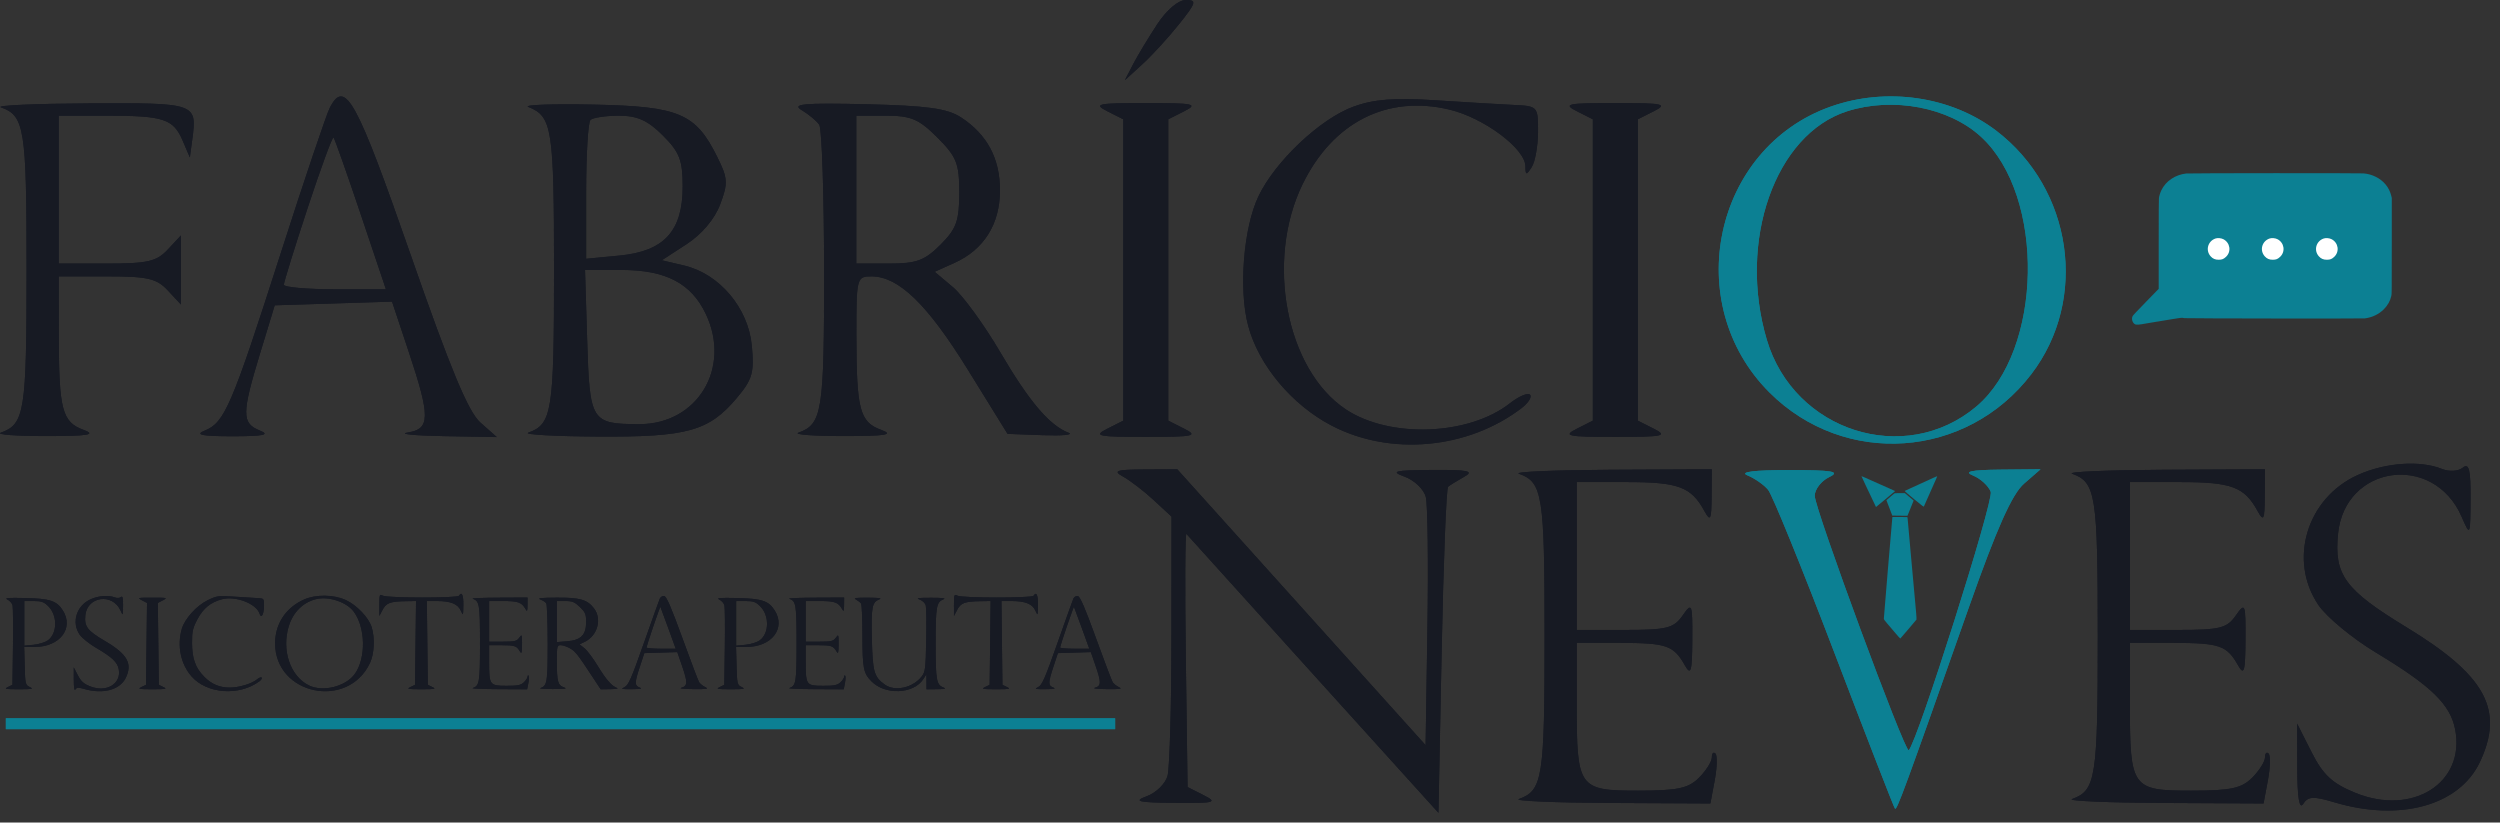 <svg width="231" height="76" viewBox="0 0 231 76" fill="none" xmlns="http://www.w3.org/2000/svg">
<rect x="0" y="0" width="231" height="76" fill="#333333" stroke="none"/>
<path fill-rule="evenodd" clip-rule="evenodd" d="M179 44.009C179 44.021 178.942 44.159 178.871 44.316C178.675 44.749 177.801 46.715 177.772 46.788C177.748 46.848 177.686 46.802 176.854 46.116C176.254 45.621 175.974 45.373 175.999 45.359C176.021 45.347 176.563 45.099 177.205 44.807C177.847 44.515 178.514 44.211 178.686 44.131C178.859 44.051 179 43.996 179 44.009ZM172.157 44.057C172.313 44.127 173.523 44.666 174.506 45.102C174.835 45.248 175.107 45.37 175.111 45.373C175.115 45.377 174.719 45.71 174.23 46.114L173.342 46.849L173.251 46.657C172.515 45.119 171.992 44.008 172 44.001C172.006 43.996 172.076 44.021 172.157 44.057ZM176.287 45.799C176.44 45.929 176.623 46.083 176.693 46.142L176.82 46.249L176.536 46.953L176.251 47.657L175.549 47.649L174.847 47.641L174.576 46.931L174.304 46.22L174.427 46.11C174.494 46.049 174.634 45.93 174.737 45.845C174.839 45.76 174.958 45.662 174.999 45.627C175.07 45.567 175.102 45.563 175.542 45.563L176.009 45.563L176.287 45.799ZM176.257 47.83C176.257 47.862 176.388 49.331 176.549 51.093C176.861 54.513 176.952 55.519 177.046 56.557C177.078 56.917 177.094 57.228 177.082 57.248C177.049 57.301 175.614 58.985 175.589 59C175.578 59.007 175.369 58.778 175.127 58.491C174.884 58.204 174.547 57.808 174.377 57.611C174.103 57.291 174.069 57.24 174.069 57.141C174.068 57.032 174.808 48.216 174.843 47.921L174.86 47.77H175.559C176.245 47.77 176.257 47.771 176.257 47.83Z" fill="#0C8093"/>
<path fill-rule="evenodd" clip-rule="evenodd" d="M202.009 16.03C200.986 16.148 200.122 16.73 199.712 17.577C199.606 17.798 199.514 18.09 199.486 18.3C199.471 18.41 199.464 19.724 199.464 22.573V26.687L198.279 27.904C197.339 28.87 197.084 29.143 197.047 29.224C196.936 29.463 197.031 29.808 197.246 29.945C197.385 30.033 197.59 30.02 198.399 29.872C198.427 29.867 198.538 29.849 198.646 29.832C198.754 29.816 198.888 29.793 198.942 29.782C198.996 29.771 199.076 29.757 199.119 29.751C199.163 29.744 199.282 29.726 199.386 29.709C199.489 29.692 199.595 29.674 199.622 29.67C199.684 29.661 199.944 29.618 200.411 29.54C200.612 29.506 200.807 29.474 200.845 29.468C200.883 29.463 201.068 29.434 201.257 29.405C201.453 29.374 201.625 29.357 201.661 29.365C201.695 29.372 201.771 29.387 201.831 29.397C202.004 29.428 218.305 29.448 218.526 29.418C219.205 29.326 219.806 29.036 220.266 28.577C220.628 28.215 220.861 27.797 220.962 27.326C220.998 27.16 221 26.989 221 22.718L221 18.283L220.95 18.083C220.758 17.307 220.25 16.692 219.5 16.327C219.143 16.153 218.807 16.061 218.387 16.021C218.04 15.988 202.302 15.997 202.009 16.03Z" fill="#0C8093"/>
<path fill-rule="evenodd" clip-rule="evenodd" d="M169.145 9.854C158.336 13.69 155.265 28.036 163.493 36.259C170.435 43.196 181.716 42.404 187.704 34.559C192.985 27.64 191.509 17.456 184.444 12.072C180.27 8.89 174.301 8.025 169.145 9.854ZM170.681 10.278C164.019 12.4 160.546 22.282 163.257 31.404C165.771 39.863 176.002 43.122 182.607 37.568C188.76 32.394 189.012 18.12 183.048 12.641C180.075 9.91 174.925 8.926 170.681 10.278ZM161.462 43.923C162.127 44.192 162.987 44.794 163.374 45.259C163.761 45.724 166.518 52.503 169.501 60.322C172.483 68.142 175.001 74.619 175.095 74.716C175.272 74.899 175.901 73.186 181.92 56.127C184.495 48.828 185.907 45.66 187.016 44.694L188.55 43.358L184.802 43.395C182.122 43.422 181.411 43.577 182.309 43.94C182.999 44.218 183.735 44.893 183.944 45.439C184.248 46.23 177.181 68.51 176.369 69.322C176.042 69.649 167.682 47.022 167.682 45.812C167.682 45.215 168.284 44.437 169.019 44.082C170.093 43.565 169.363 43.438 165.304 43.435C162.073 43.434 160.688 43.609 161.462 43.923Z" fill="#0C8093"/>
<path fill-rule="evenodd" clip-rule="evenodd" d="M106.936 2.227C106.128 3.453 105.12 5.123 104.696 5.939L103.926 7.424L105.552 5.939C106.446 5.123 107.975 3.453 108.951 2.227C110.543 0.228 110.606 0 109.565 0C108.882 0 107.801 0.916 106.936 2.227ZM30.492 9.913C30.178 10.504 28.12 16.601 25.919 23.461C21.405 37.531 20.755 39.047 18.917 39.787C17.961 40.172 18.646 40.312 21.474 40.312C24.367 40.312 25.002 40.178 24 39.776C22.33 39.104 22.334 38.224 24.028 32.667L25.385 28.212L30.803 28.042L36.221 27.872L37.763 32.499C39.776 38.541 39.763 39.645 37.67 39.963C36.771 40.099 38.257 40.25 40.972 40.299L45.909 40.388L44.396 39.051C43.265 38.053 41.63 34.119 37.917 23.461C32.946 9.195 31.895 7.276 30.492 9.913ZM125.043 9.859C121.981 10.986 117.841 14.89 116.291 18.115C114.891 21.027 114.433 26.778 115.336 30.127C116.313 33.757 119.373 37.411 123.036 39.323C128.474 42.162 135.622 41.505 140.596 37.71C141.226 37.23 141.574 36.67 141.37 36.465C141.166 36.262 140.329 36.622 139.51 37.266C135.716 40.248 128.431 40.521 124.368 37.834C118.839 34.178 116.901 24.085 120.368 17.003C123.167 11.286 128.178 8.748 133.94 10.13C137.113 10.89 140.93 13.738 140.945 15.356C140.953 16.204 141.031 16.215 141.531 15.442C141.847 14.952 142.111 13.482 142.116 12.176C142.125 9.843 142.085 9.798 139.896 9.697C138.671 9.64 135.394 9.445 132.615 9.263C128.843 9.017 126.925 9.167 125.043 9.859ZM0.078 9.915C2.276 10.7 2.455 11.835 2.455 24.945C2.455 38.056 2.276 39.191 0.078 39.976C-0.412 40.151 1.46 40.294 4.238 40.294C8.186 40.294 8.947 40.168 7.718 39.718C5.743 38.995 5.445 37.861 5.435 31.033L5.427 25.539H9.861C13.658 25.539 14.47 25.727 15.508 26.84L16.72 28.139V24.945V21.752L15.508 23.051C14.47 24.164 13.658 24.352 9.861 24.352H5.427V17.521V10.691H9.836C15.134 10.691 16.017 10.98 16.88 12.999L17.543 14.552L17.77 12.868C18.22 9.529 18.135 9.499 8.269 9.55C3.274 9.575 -0.412 9.74 0.078 9.915ZM48.814 9.879C51.021 10.757 51.191 11.839 51.191 24.945C51.191 38.056 51.012 39.191 48.814 39.976C48.324 40.151 51.207 40.315 55.222 40.341C63.498 40.394 65.499 39.84 68.073 36.783C69.528 35.056 69.708 34.428 69.467 31.918C69.133 28.451 66.473 25.304 63.228 24.537L61.155 24.047L63.434 22.566C64.844 21.649 66.028 20.251 66.541 18.894C67.287 16.927 67.259 16.477 66.265 14.479C64.272 10.469 62.745 9.825 54.866 9.665C51.047 9.588 48.324 9.684 48.814 9.879ZM74.073 10.175C74.727 10.566 75.459 11.177 75.699 11.531C75.939 11.886 76.139 17.938 76.145 24.98C76.153 38.058 75.975 39.191 73.776 39.976C73.286 40.151 75.158 40.294 77.936 40.294C81.884 40.294 82.645 40.168 81.416 39.718C79.441 38.995 79.144 37.861 79.133 31.033C79.125 25.659 79.156 25.539 80.523 25.539C83.03 25.539 85.681 28.105 89.422 34.151L93.097 40.091L96.363 40.212C98.16 40.278 99.228 40.177 98.738 39.988C96.966 39.302 95.103 37.107 92.438 32.565C90.945 30.019 88.968 27.301 88.044 26.525L86.365 25.114L88.201 24.287C90.916 23.064 92.399 20.699 92.399 17.591C92.399 14.642 91.219 12.431 88.802 10.848C87.542 10.023 85.678 9.764 80.043 9.631C74.271 9.496 73.115 9.601 74.073 10.175ZM102.304 10.272L103.79 11.023V24.945V38.868L102.304 39.619C100.992 40.282 101.41 40.371 105.87 40.371C110.33 40.371 110.748 40.282 109.436 39.619L107.95 38.868V24.945V11.023L109.436 10.272C110.748 9.609 110.33 9.52 105.87 9.52C101.41 9.52 100.992 9.609 102.304 10.272ZM145.691 10.272L147.177 11.023V24.945V38.868L145.691 39.619C144.379 40.282 144.797 40.371 149.257 40.371C153.717 40.371 154.135 40.282 152.823 39.619L151.337 38.868V24.945V11.023L152.823 10.272C154.135 9.609 153.717 9.52 149.257 9.52C144.797 9.52 144.379 9.609 145.691 10.272ZM54.559 11.087C54.341 11.305 54.163 14.279 54.163 17.696V23.909L57.248 23.613C61.37 23.216 63.078 21.349 63.078 17.237C63.078 14.8 62.79 14.059 61.249 12.518C59.856 11.126 58.889 10.691 57.188 10.691C55.96 10.691 54.777 10.869 54.559 11.087ZM79.125 17.521V24.352H82.143C84.685 24.352 85.433 24.078 86.897 22.615C88.37 21.144 88.635 20.411 88.635 17.805C88.635 15.1 88.392 14.487 86.614 12.71C84.902 10.999 84.176 10.691 81.859 10.691H79.125V17.521ZM28.431 19.204C27.22 22.881 26.229 26.078 26.229 26.309C26.229 26.539 28.35 26.727 30.943 26.727H35.657L33.331 19.809C32.052 16.004 30.922 12.806 30.819 12.704C30.717 12.602 29.642 15.527 28.431 19.204ZM54.259 31.501C54.487 38.958 54.624 39.177 59.057 39.191C64.438 39.208 67.587 34.004 65.216 29.011C63.869 26.175 61.517 24.945 57.436 24.945H54.058L54.259 31.501ZM217.847 43.895C213.15 46.026 211.417 51.743 214.211 55.891C214.958 57.001 217.345 58.978 219.514 60.285C224.663 63.386 226.423 65.099 226.862 67.435C227.785 72.352 222.921 75.418 217.627 73.255C215.501 72.387 214.649 71.595 213.594 69.509L212.257 66.863L212.266 70.998C212.272 73.702 212.461 74.839 212.814 74.283C213.259 73.58 213.757 73.554 215.696 74.134C221.752 75.948 227.23 74.438 229.133 70.431C231.423 65.607 229.694 62.421 222.367 57.963C216.659 54.49 215.659 53.126 216.037 49.317C216.669 42.945 224.868 41.812 227.45 47.74C228.251 49.579 228.258 49.566 228.281 46.106C228.299 43.393 228.139 42.75 227.561 43.212C227.138 43.549 226.307 43.599 225.63 43.326C223.598 42.508 220.385 42.742 217.847 43.895ZM103.79 44.049C104.444 44.41 105.714 45.387 106.613 46.221L108.248 47.737L108.239 59.06C108.235 65.287 108.073 70.97 107.88 71.689C107.688 72.408 106.822 73.256 105.957 73.573C104.672 74.043 105.145 74.156 108.545 74.187C112.272 74.221 112.551 74.147 111.219 73.475L109.733 72.724L109.572 60.898C109.483 54.395 109.508 49.19 109.626 49.334C109.745 49.477 115.033 55.334 121.378 62.349L132.913 75.105L133.21 60.17C133.373 51.957 133.641 45.12 133.804 44.978C133.968 44.837 134.636 44.422 135.29 44.057C136.252 43.52 135.686 43.399 132.318 43.422C128.822 43.447 128.419 43.547 129.794 44.048C130.693 44.377 131.572 45.224 131.745 45.932C131.92 46.639 131.986 52.086 131.893 58.036L131.724 68.853L120.251 56.105L108.778 43.358L105.69 43.375C103.111 43.391 102.797 43.502 103.79 44.049ZM140.342 43.77C142.54 44.555 142.719 45.69 142.719 58.8C142.719 71.91 142.54 73.045 140.342 73.83C139.852 74.005 143.633 74.17 148.745 74.195L158.04 74.242L158.441 72.103C158.662 70.927 158.692 69.813 158.507 69.628C158.323 69.444 158.172 69.605 158.172 69.986C158.172 70.367 157.637 71.213 156.983 71.867C156.007 72.843 155.002 73.055 151.358 73.055C145.857 73.055 145.691 72.821 145.691 65.076V59.394L149.703 59.403C154.003 59.413 154.634 59.631 155.679 61.473C156.24 62.461 156.356 62.066 156.371 59.113C156.388 55.735 156.345 55.629 155.464 56.886C154.649 58.049 154.012 58.206 150.115 58.206H145.691V51.376V44.545H150.332C155.089 44.545 156.263 44.984 157.486 47.218C158.042 48.234 158.139 48.042 158.154 45.882L158.172 43.358L148.811 43.404C143.663 43.43 139.852 43.595 140.342 43.77ZM191.455 43.77C193.653 44.555 193.832 45.69 193.832 58.8C193.832 71.91 193.653 73.045 191.455 73.83C190.965 74.005 194.746 74.17 199.858 74.195L209.153 74.242L209.555 72.103C209.776 70.927 209.805 69.813 209.62 69.628C209.436 69.444 209.285 69.605 209.285 69.986C209.285 70.367 208.75 71.213 208.097 71.867C207.12 72.843 206.116 73.055 202.471 73.055C196.971 73.055 196.804 72.821 196.804 65.076V59.394L200.816 59.403C205.117 59.413 205.747 59.631 206.792 61.473C207.353 62.461 207.469 62.066 207.484 59.113C207.502 55.735 207.458 55.629 206.577 56.886C205.762 58.049 205.126 58.206 201.228 58.206H196.804V51.376V44.545H201.445C206.202 44.545 207.376 44.984 208.599 47.218C209.155 48.234 209.252 48.042 209.267 45.882L209.285 43.358L199.924 43.404C194.776 43.43 190.965 43.595 191.455 43.77Z" fill="#171A23"/>
<path fill-rule="evenodd" clip-rule="evenodd" d="M35.051 55.897L35.051 56.922L35.347 56.356C35.683 55.714 36.046 55.575 37.464 55.552L38.439 55.536L38.394 59.406L38.348 63.276L37.925 63.483C37.552 63.665 37.671 63.689 38.94 63.689C40.209 63.689 40.328 63.665 39.955 63.483L39.532 63.276L39.487 59.406L39.441 55.536H40.349C41.63 55.536 42.29 55.796 42.569 56.411C42.799 56.917 42.802 56.911 42.815 55.903C42.828 54.967 42.669 54.635 42.406 55.046C42.264 55.268 35.809 55.263 35.378 55.04C35.071 54.882 35.051 54.934 35.051 55.897ZM88.145 55.897L88.146 56.922L88.441 56.356C88.777 55.714 89.14 55.575 90.558 55.552L91.533 55.536L91.488 59.406L91.442 63.276L91.02 63.483C90.646 63.665 90.766 63.689 92.034 63.689C93.303 63.689 93.422 63.665 93.049 63.483L92.626 63.276L92.581 59.406L92.535 55.536H93.443C94.724 55.536 95.383 55.796 95.663 56.411C95.893 56.917 95.896 56.911 95.909 55.903C95.922 54.967 95.763 54.635 95.5 55.046C95.358 55.268 88.903 55.263 88.472 55.04C88.165 54.882 88.145 54.934 88.145 55.897ZM8.403 55.357C7.067 55.942 6.574 57.513 7.369 58.652C7.582 58.957 8.26 59.5 8.878 59.859C10.342 60.711 10.843 61.182 10.968 61.824C11.231 63.174 9.847 64.017 8.341 63.422C7.736 63.184 7.494 62.967 7.193 62.393L6.813 61.666L6.816 62.803C6.817 63.545 6.871 63.858 6.971 63.705C7.098 63.512 7.24 63.505 7.792 63.664C9.514 64.162 11.073 63.747 11.614 62.647C12.266 61.322 11.774 60.446 9.689 59.222C8.065 58.268 7.781 57.893 7.888 56.846C8.068 55.096 10.401 54.785 11.136 56.413C11.363 56.918 11.365 56.915 11.372 55.964C11.377 55.219 11.332 55.042 11.167 55.169C11.047 55.262 10.81 55.276 10.618 55.201C10.04 54.976 9.125 55.04 8.403 55.357ZM19.186 55.463C18.159 55.965 17.065 57.178 16.796 58.113C16.348 59.669 16.694 61.352 17.697 62.498C19.113 64.116 22.095 64.335 23.963 62.958C24.142 62.826 24.238 62.669 24.176 62.609C24.113 62.548 23.925 62.619 23.757 62.766C23.304 63.161 22.09 63.531 21.244 63.531C20.287 63.531 19.547 63.219 18.869 62.53C18.055 61.703 17.753 60.865 17.747 59.419C17.742 58.343 17.813 58.027 18.241 57.221C18.777 56.209 19.476 55.641 20.518 55.37C21.78 55.042 23.678 55.774 23.985 56.706C24.15 57.209 24.393 56.759 24.396 55.944C24.398 55.303 24.387 55.29 23.764 55.261C23.416 55.245 22.445 55.185 21.608 55.127C20.179 55.029 20.032 55.049 19.186 55.463ZM28.118 55.385C26.417 56.127 25.415 57.637 25.418 59.452C25.428 64.221 32.154 65.597 34.192 61.246C34.586 60.406 34.654 58.946 34.345 57.952C34.068 57.061 32.944 55.888 31.929 55.432C30.815 54.931 29.204 54.911 28.118 55.385ZM60.964 55.315C60.894 55.477 60.228 57.336 59.484 59.446C58.332 62.717 58.069 63.313 57.709 63.486C57.329 63.668 57.398 63.688 58.385 63.681C59.214 63.675 59.391 63.637 59.104 63.526C58.627 63.34 58.63 63.093 59.132 61.573L59.536 60.349L61.059 60.302L62.581 60.255L63.032 61.564C63.551 63.066 63.537 63.39 62.95 63.548C62.705 63.614 63.165 63.667 64.05 63.675C65.359 63.687 65.515 63.661 65.165 63.487C64.942 63.377 64.689 63.176 64.602 63.041C64.516 62.906 63.82 61.071 63.056 58.963C62.04 56.158 61.589 55.115 61.378 55.076C61.22 55.046 61.033 55.154 60.964 55.315ZM99.177 55.315C99.108 55.477 98.442 57.336 97.698 59.446C96.545 62.717 96.283 63.313 95.923 63.486C95.543 63.668 95.612 63.688 96.599 63.681C97.428 63.675 97.605 63.637 97.318 63.526C96.841 63.34 96.844 63.093 97.346 61.573L97.75 60.349L99.272 60.302L100.795 60.255L101.246 61.564C101.765 63.066 101.751 63.39 101.164 63.548C100.918 63.614 101.379 63.667 102.264 63.675C103.573 63.687 103.729 63.661 103.379 63.487C103.156 63.377 102.903 63.176 102.816 63.041C102.73 62.906 102.034 61.071 101.27 58.963C100.254 56.158 99.803 55.115 99.592 55.076C99.434 55.046 99.247 55.154 99.177 55.315ZM0.687 55.4C0.898 55.504 1.11 55.742 1.158 55.929C1.205 56.117 1.223 57.846 1.196 59.773L1.149 63.276L0.726 63.483C0.353 63.665 0.472 63.689 1.74 63.689C3.008 63.689 3.128 63.665 2.755 63.483C2.349 63.285 2.33 63.209 2.284 61.527L2.236 59.778H3.203C5.528 59.778 6.853 58.058 5.805 56.4C5.246 55.515 4.619 55.309 2.332 55.257C0.71 55.221 0.38 55.249 0.687 55.4ZM13.115 55.467L13.583 55.712L13.537 59.494L13.492 63.276L13.069 63.483C12.696 63.665 12.815 63.689 14.084 63.689C15.352 63.689 15.472 63.665 15.098 63.483L14.676 63.276L14.63 59.494L14.585 55.712L15.053 55.467C15.5 55.233 15.457 55.222 14.084 55.222C12.711 55.222 12.668 55.233 13.115 55.467ZM29.217 55.357C28.014 55.646 27.084 56.561 26.688 57.847C26.006 60.064 26.81 62.462 28.524 63.321C29.83 63.975 31.97 63.436 32.802 62.245C33.827 60.777 33.772 57.989 32.69 56.523C32.032 55.631 30.383 55.078 29.217 55.357ZM43.675 55.322C44.3 55.538 44.351 55.85 44.351 59.452C44.351 63.053 44.3 63.365 43.675 63.58C43.535 63.629 44.611 63.674 46.065 63.681L48.709 63.694L48.824 63.106C48.887 62.783 48.895 62.477 48.843 62.426C48.79 62.376 48.747 62.42 48.747 62.524C48.747 62.629 48.595 62.861 48.409 63.041C48.131 63.309 47.846 63.367 46.809 63.367C45.244 63.367 45.196 63.303 45.196 61.175V59.615L46.338 59.617C47.561 59.62 47.741 59.68 48.038 60.186C48.197 60.457 48.23 60.349 48.235 59.537C48.24 58.609 48.227 58.58 47.977 58.926C47.745 59.245 47.564 59.288 46.455 59.288H45.196V57.412V55.536H46.517C47.87 55.536 48.204 55.656 48.552 56.27C48.71 56.549 48.738 56.496 48.742 55.903L48.747 55.209L46.084 55.222C44.619 55.229 43.535 55.274 43.675 55.322ZM49.926 55.391C50.156 55.479 50.402 55.64 50.473 55.748C50.544 55.855 50.603 57.526 50.605 59.461C50.607 63.054 50.556 63.365 49.931 63.58C49.791 63.629 50.324 63.668 51.114 63.668C52.238 63.668 52.454 63.633 52.104 63.51C51.543 63.311 51.458 62.999 51.455 61.124C51.453 59.7 51.473 59.615 51.807 59.615C52.002 59.615 52.384 59.742 52.656 59.897C53.161 60.184 53.356 60.431 54.725 62.511L55.504 63.694L56.395 63.681C56.885 63.674 57.172 63.628 57.033 63.578C56.535 63.403 56.001 62.797 55.238 61.541C54.812 60.84 54.259 60.102 54.009 59.902L53.554 59.539L54.056 59.291C55.218 58.717 55.632 57.196 54.891 56.22C54.271 55.404 53.6 55.209 51.453 55.22C49.996 55.227 49.613 55.27 49.926 55.391ZM66.463 55.4C66.674 55.504 66.886 55.742 66.933 55.929C66.981 56.117 66.998 57.846 66.972 59.773L66.924 63.276L66.502 63.483C66.129 63.665 66.248 63.689 67.516 63.689C68.784 63.689 68.904 63.665 68.531 63.483C68.124 63.285 68.106 63.209 68.06 61.527L68.012 59.778H68.979C71.304 59.778 72.629 58.058 71.581 56.4C71.022 55.515 70.395 55.309 68.108 55.257C66.486 55.221 66.156 55.249 66.463 55.4ZM72.927 55.322C73.552 55.538 73.603 55.85 73.603 59.452C73.603 63.053 73.552 63.365 72.927 63.58C72.787 63.629 73.863 63.674 75.318 63.681L77.962 63.694L78.076 63.106C78.139 62.783 78.148 62.477 78.095 62.426C78.043 62.376 78 62.42 78 62.524C78 62.629 77.847 62.861 77.662 63.041C77.384 63.309 77.098 63.367 76.061 63.367C74.496 63.367 74.449 63.303 74.449 61.175V59.615L75.59 59.617C76.814 59.62 76.993 59.68 77.29 60.186C77.45 60.457 77.483 60.349 77.487 59.537C77.492 58.609 77.48 58.58 77.229 58.926C76.997 59.245 76.816 59.288 75.707 59.288H74.449V57.412V55.536H75.769C77.123 55.536 77.457 55.656 77.804 56.27C77.963 56.549 77.99 56.496 77.995 55.903L78 55.209L75.337 55.222C73.872 55.229 72.787 55.274 72.927 55.322ZM79.099 55.404C79.285 55.506 79.493 55.669 79.561 55.766C79.63 55.864 79.687 57.205 79.688 58.747C79.691 61.732 79.78 62.191 80.505 62.939C81.777 64.252 84.419 64.144 85.32 62.742L85.6 62.307L85.604 63L85.609 63.694L86.581 63.683C87.315 63.676 87.463 63.638 87.184 63.529C86.526 63.273 86.454 62.874 86.454 59.452C86.454 56.029 86.526 55.629 87.184 55.373C87.437 55.275 87.073 55.231 86.031 55.232C84.814 55.234 84.603 55.268 84.975 55.399C85.239 55.492 85.483 55.727 85.539 55.941C85.593 56.15 85.612 57.607 85.581 59.179C85.529 61.784 85.492 62.08 85.168 62.499C84.349 63.559 82.689 63.927 81.755 63.255C80.762 62.541 80.631 62.075 80.562 59.026C80.495 56.062 80.576 55.642 81.266 55.373C81.523 55.274 81.197 55.228 80.198 55.225C79.042 55.22 78.827 55.255 79.099 55.404ZM2.248 57.596V59.656L3.106 59.577C3.583 59.532 4.164 59.353 4.416 59.173C5.312 58.532 5.328 56.851 4.446 56.001C4.043 55.611 3.824 55.536 3.106 55.536H2.248V57.596ZM51.453 57.432V59.329L52.411 59.252C53.683 59.15 54.158 58.665 54.158 57.468C54.158 56.75 54.085 56.575 53.583 56.09C53.096 55.62 52.89 55.536 52.23 55.536H51.453V57.432ZM68.023 57.596V59.656L68.881 59.577C69.359 59.532 69.94 59.353 70.192 59.173C71.087 58.532 71.103 56.851 70.222 56.001C69.819 55.611 69.6 55.536 68.882 55.536H68.023V57.596ZM60.364 57.874C60.02 58.885 59.738 59.763 59.738 59.826C59.738 59.889 60.345 59.941 61.087 59.941H62.436L61.742 58.024C61.361 56.969 61.035 56.091 61.02 56.072C61.004 56.053 60.709 56.864 60.364 57.874ZM98.578 57.874C98.234 58.885 97.952 59.763 97.952 59.826C97.952 59.889 98.559 59.941 99.301 59.941H100.65L99.956 58.024C99.574 56.969 99.249 56.091 99.234 56.072C99.218 56.053 98.923 56.864 98.578 57.874Z" fill="#171A23"/>
<path d="M0.54 66.873H103.04" stroke="#0C8093"/>
<path fill-rule="evenodd" clip-rule="evenodd" d="M169.145 9.854C158.336 13.69 155.265 28.036 163.493 36.259C170.435 43.196 181.716 42.404 187.704 34.559C192.985 27.64 191.509 17.456 184.444 12.072C180.27 8.89 174.301 8.025 169.145 9.854ZM170.681 10.278C164.019 12.4 160.546 22.282 163.257 31.404C165.771 39.863 176.002 43.122 182.607 37.568C188.76 32.394 189.012 18.12 183.048 12.641C180.075 9.91 174.925 8.926 170.681 10.278ZM161.462 43.923C162.127 44.192 162.987 44.794 163.374 45.259C163.761 45.724 166.518 52.503 169.501 60.322C172.483 68.142 175.001 74.619 175.095 74.716C175.272 74.899 175.901 73.186 181.92 56.127C184.495 48.828 185.907 45.66 187.016 44.694L188.55 43.358L184.802 43.395C182.122 43.422 181.411 43.577 182.309 43.94C182.999 44.218 183.735 44.893 183.944 45.439C184.248 46.23 177.181 68.51 176.369 69.322C176.042 69.649 167.682 47.022 167.682 45.812C167.682 45.215 168.284 44.437 169.019 44.082C170.093 43.565 169.363 43.438 165.304 43.435C162.073 43.434 160.688 43.609 161.462 43.923Z" fill="#0C8093"/>
<path fill-rule="evenodd" clip-rule="evenodd" d="M106.936 2.227C106.128 3.453 105.12 5.123 104.696 5.939L103.926 7.424L105.552 5.939C106.446 5.123 107.975 3.453 108.951 2.227C110.543 0.228 110.606 0 109.565 0C108.882 0 107.801 0.916 106.936 2.227ZM30.492 9.913C30.178 10.504 28.12 16.601 25.919 23.461C21.405 37.531 20.755 39.047 18.917 39.787C17.961 40.172 18.646 40.312 21.474 40.312C24.367 40.312 25.002 40.178 24 39.776C22.33 39.104 22.334 38.224 24.028 32.667L25.385 28.212L30.803 28.042L36.221 27.872L37.763 32.499C39.776 38.541 39.763 39.645 37.67 39.963C36.771 40.099 38.257 40.25 40.972 40.299L45.909 40.388L44.396 39.051C43.265 38.053 41.63 34.119 37.917 23.461C32.946 9.195 31.895 7.276 30.492 9.913ZM125.043 9.859C121.981 10.986 117.841 14.89 116.291 18.115C114.891 21.027 114.433 26.778 115.336 30.127C116.313 33.757 119.373 37.411 123.036 39.323C128.474 42.162 135.622 41.505 140.596 37.71C141.226 37.23 141.574 36.67 141.37 36.465C141.166 36.262 140.329 36.622 139.51 37.266C135.716 40.248 128.431 40.521 124.368 37.834C118.839 34.178 116.901 24.085 120.368 17.003C123.167 11.286 128.178 8.748 133.94 10.13C137.113 10.89 140.93 13.738 140.945 15.356C140.953 16.204 141.031 16.215 141.531 15.442C141.847 14.952 142.111 13.482 142.116 12.176C142.125 9.843 142.085 9.798 139.896 9.697C138.671 9.64 135.394 9.445 132.615 9.263C128.843 9.017 126.925 9.167 125.043 9.859ZM0.078 9.915C2.276 10.7 2.455 11.835 2.455 24.945C2.455 38.056 2.276 39.191 0.078 39.976C-0.412 40.151 1.46 40.294 4.238 40.294C8.186 40.294 8.947 40.168 7.718 39.718C5.743 38.995 5.445 37.861 5.435 31.033L5.427 25.539H9.861C13.658 25.539 14.47 25.727 15.508 26.84L16.72 28.139V24.945V21.752L15.508 23.051C14.47 24.164 13.658 24.352 9.861 24.352H5.427V17.521V10.691H9.836C15.134 10.691 16.017 10.98 16.88 12.999L17.543 14.552L17.77 12.868C18.22 9.529 18.135 9.499 8.269 9.55C3.274 9.575 -0.412 9.74 0.078 9.915ZM48.814 9.879C51.021 10.757 51.191 11.839 51.191 24.945C51.191 38.056 51.012 39.191 48.814 39.976C48.324 40.151 51.207 40.315 55.222 40.341C63.498 40.394 65.499 39.84 68.073 36.783C69.528 35.056 69.708 34.428 69.467 31.918C69.133 28.451 66.473 25.304 63.228 24.537L61.155 24.047L63.434 22.566C64.844 21.649 66.028 20.251 66.541 18.894C67.287 16.927 67.259 16.477 66.265 14.479C64.272 10.469 62.745 9.825 54.866 9.665C51.047 9.588 48.324 9.684 48.814 9.879ZM74.073 10.175C74.727 10.566 75.459 11.177 75.699 11.531C75.939 11.886 76.139 17.938 76.145 24.98C76.153 38.058 75.975 39.191 73.776 39.976C73.286 40.151 75.158 40.294 77.936 40.294C81.884 40.294 82.645 40.168 81.416 39.718C79.441 38.995 79.144 37.861 79.133 31.033C79.125 25.659 79.156 25.539 80.523 25.539C83.03 25.539 85.681 28.105 89.422 34.151L93.097 40.091L96.363 40.212C98.16 40.278 99.228 40.177 98.738 39.988C96.966 39.302 95.103 37.107 92.438 32.565C90.945 30.019 88.968 27.301 88.044 26.525L86.365 25.114L88.201 24.287C90.916 23.064 92.399 20.699 92.399 17.591C92.399 14.642 91.219 12.431 88.802 10.848C87.542 10.023 85.678 9.764 80.043 9.631C74.271 9.496 73.115 9.601 74.073 10.175ZM102.304 10.272L103.79 11.023V24.945V38.868L102.304 39.619C100.992 40.282 101.41 40.371 105.87 40.371C110.33 40.371 110.748 40.282 109.436 39.619L107.95 38.868V24.945V11.023L109.436 10.272C110.748 9.609 110.33 9.52 105.87 9.52C101.41 9.52 100.992 9.609 102.304 10.272ZM145.691 10.272L147.177 11.023V24.945V38.868L145.691 39.619C144.379 40.282 144.797 40.371 149.257 40.371C153.717 40.371 154.135 40.282 152.823 39.619L151.337 38.868V24.945V11.023L152.823 10.272C154.135 9.609 153.717 9.52 149.257 9.52C144.797 9.52 144.379 9.609 145.691 10.272ZM54.559 11.087C54.341 11.305 54.163 14.279 54.163 17.696V23.909L57.248 23.613C61.37 23.216 63.078 21.349 63.078 17.237C63.078 14.8 62.79 14.059 61.249 12.518C59.856 11.126 58.889 10.691 57.188 10.691C55.96 10.691 54.777 10.869 54.559 11.087ZM79.125 17.521V24.352H82.143C84.685 24.352 85.433 24.078 86.897 22.615C88.37 21.144 88.635 20.411 88.635 17.805C88.635 15.1 88.392 14.487 86.614 12.71C84.902 10.999 84.176 10.691 81.859 10.691H79.125V17.521ZM28.431 19.204C27.22 22.881 26.229 26.078 26.229 26.309C26.229 26.539 28.35 26.727 30.943 26.727H35.657L33.331 19.809C32.052 16.004 30.922 12.806 30.819 12.704C30.717 12.602 29.642 15.527 28.431 19.204ZM54.259 31.501C54.487 38.958 54.624 39.177 59.057 39.191C64.438 39.208 67.587 34.004 65.216 29.011C63.869 26.175 61.517 24.945 57.436 24.945H54.058L54.259 31.501ZM217.847 43.895C213.15 46.026 211.417 51.743 214.211 55.891C214.958 57.001 217.345 58.978 219.514 60.285C224.663 63.386 226.423 65.099 226.862 67.435C227.785 72.352 222.921 75.418 217.627 73.255C215.501 72.387 214.649 71.595 213.594 69.509L212.257 66.863L212.266 70.998C212.272 73.702 212.461 74.839 212.814 74.283C213.259 73.58 213.757 73.554 215.696 74.134C221.752 75.948 227.23 74.438 229.133 70.431C231.423 65.607 229.694 62.421 222.367 57.963C216.659 54.49 215.659 53.126 216.037 49.317C216.669 42.945 224.868 41.812 227.45 47.74C228.251 49.579 228.258 49.566 228.281 46.106C228.299 43.393 228.139 42.75 227.561 43.212C227.138 43.549 226.307 43.599 225.63 43.326C223.598 42.508 220.385 42.742 217.847 43.895ZM103.79 44.049C104.444 44.41 105.714 45.387 106.613 46.221L108.248 47.737L108.239 59.06C108.235 65.287 108.073 70.97 107.88 71.689C107.688 72.408 106.822 73.256 105.957 73.573C104.672 74.043 105.145 74.156 108.545 74.187C112.272 74.221 112.551 74.147 111.219 73.475L109.733 72.724L109.572 60.898C109.483 54.395 109.508 49.19 109.626 49.334C109.745 49.477 115.033 55.334 121.378 62.349L132.913 75.105L133.21 60.17C133.373 51.957 133.641 45.12 133.804 44.978C133.968 44.837 134.636 44.422 135.29 44.057C136.252 43.52 135.686 43.399 132.318 43.422C128.822 43.447 128.419 43.547 129.794 44.048C130.693 44.377 131.572 45.224 131.745 45.932C131.92 46.639 131.986 52.086 131.893 58.036L131.724 68.853L120.251 56.105L108.778 43.358L105.69 43.375C103.111 43.391 102.797 43.502 103.79 44.049ZM140.342 43.77C142.54 44.555 142.719 45.69 142.719 58.8C142.719 71.91 142.54 73.045 140.342 73.83C139.852 74.005 143.633 74.17 148.745 74.195L158.04 74.242L158.441 72.103C158.662 70.927 158.692 69.813 158.507 69.628C158.323 69.444 158.172 69.605 158.172 69.986C158.172 70.367 157.637 71.213 156.983 71.867C156.007 72.843 155.002 73.055 151.358 73.055C145.857 73.055 145.691 72.821 145.691 65.076V59.394L149.703 59.403C154.003 59.413 154.634 59.631 155.679 61.473C156.24 62.461 156.356 62.066 156.371 59.113C156.388 55.735 156.345 55.629 155.464 56.886C154.649 58.049 154.012 58.206 150.115 58.206H145.691V51.376V44.545H150.332C155.089 44.545 156.263 44.984 157.486 47.218C158.042 48.234 158.139 48.042 158.154 45.882L158.172 43.358L148.811 43.404C143.663 43.43 139.852 43.595 140.342 43.77ZM191.455 43.77C193.653 44.555 193.832 45.69 193.832 58.8C193.832 71.91 193.653 73.045 191.455 73.83C190.965 74.005 194.746 74.17 199.858 74.195L209.153 74.242L209.555 72.103C209.776 70.927 209.805 69.813 209.62 69.628C209.436 69.444 209.285 69.605 209.285 69.986C209.285 70.367 208.75 71.213 208.097 71.867C207.12 72.843 206.116 73.055 202.471 73.055C196.971 73.055 196.804 72.821 196.804 65.076V59.394L200.816 59.403C205.117 59.413 205.747 59.631 206.792 61.473C207.353 62.461 207.469 62.066 207.484 59.113C207.502 55.735 207.458 55.629 206.577 56.886C205.762 58.049 205.126 58.206 201.228 58.206H196.804V51.376V44.545H201.445C206.202 44.545 207.376 44.984 208.599 47.218C209.155 48.234 209.252 48.042 209.267 45.882L209.285 43.358L199.924 43.404C194.776 43.43 190.965 43.595 191.455 43.77Z" fill="#171A23"/>
<path fill-rule="evenodd" clip-rule="evenodd" d="M35.051 55.897L35.051 56.922L35.347 56.356C35.683 55.714 36.046 55.575 37.464 55.552L38.439 55.536L38.394 59.406L38.348 63.276L37.925 63.483C37.552 63.665 37.671 63.689 38.94 63.689C40.209 63.689 40.328 63.665 39.955 63.483L39.532 63.276L39.487 59.406L39.441 55.536H40.349C41.63 55.536 42.29 55.796 42.569 56.411C42.799 56.917 42.802 56.911 42.815 55.903C42.828 54.967 42.669 54.635 42.406 55.046C42.264 55.268 35.809 55.263 35.378 55.04C35.071 54.882 35.051 54.934 35.051 55.897ZM88.145 55.897L88.146 56.922L88.441 56.356C88.777 55.714 89.14 55.575 90.558 55.552L91.533 55.536L91.488 59.406L91.442 63.276L91.02 63.483C90.646 63.665 90.766 63.689 92.034 63.689C93.303 63.689 93.422 63.665 93.049 63.483L92.626 63.276L92.581 59.406L92.535 55.536H93.443C94.724 55.536 95.383 55.796 95.663 56.411C95.893 56.917 95.896 56.911 95.909 55.903C95.922 54.967 95.763 54.635 95.5 55.046C95.358 55.268 88.903 55.263 88.472 55.04C88.165 54.882 88.145 54.934 88.145 55.897ZM8.403 55.357C7.067 55.942 6.574 57.513 7.369 58.652C7.582 58.957 8.26 59.5 8.878 59.859C10.342 60.711 10.843 61.182 10.968 61.824C11.231 63.174 9.847 64.017 8.341 63.422C7.736 63.184 7.494 62.967 7.193 62.393L6.813 61.666L6.816 62.803C6.817 63.545 6.871 63.858 6.971 63.705C7.098 63.512 7.24 63.505 7.792 63.664C9.514 64.162 11.073 63.747 11.614 62.647C12.266 61.322 11.774 60.446 9.689 59.222C8.065 58.268 7.781 57.893 7.888 56.846C8.068 55.096 10.401 54.785 11.136 56.413C11.363 56.918 11.365 56.915 11.372 55.964C11.377 55.219 11.332 55.042 11.167 55.169C11.047 55.262 10.81 55.276 10.618 55.201C10.04 54.976 9.125 55.04 8.403 55.357ZM19.186 55.463C18.159 55.965 17.065 57.178 16.796 58.113C16.348 59.669 16.694 61.352 17.697 62.498C19.113 64.116 22.095 64.335 23.963 62.958C24.142 62.826 24.238 62.669 24.176 62.609C24.113 62.548 23.925 62.619 23.757 62.766C23.304 63.161 22.09 63.531 21.244 63.531C20.287 63.531 19.547 63.219 18.869 62.53C18.055 61.703 17.753 60.865 17.747 59.419C17.742 58.343 17.813 58.027 18.241 57.221C18.777 56.209 19.476 55.641 20.518 55.37C21.78 55.042 23.678 55.774 23.985 56.706C24.15 57.209 24.393 56.759 24.396 55.944C24.398 55.303 24.387 55.29 23.764 55.261C23.416 55.245 22.445 55.185 21.608 55.127C20.179 55.029 20.032 55.049 19.186 55.463ZM28.118 55.385C26.417 56.127 25.415 57.637 25.418 59.452C25.428 64.221 32.154 65.597 34.192 61.246C34.586 60.406 34.654 58.946 34.345 57.952C34.068 57.061 32.944 55.888 31.929 55.432C30.815 54.931 29.204 54.911 28.118 55.385ZM60.964 55.315C60.894 55.477 60.228 57.336 59.484 59.446C58.332 62.717 58.069 63.313 57.709 63.486C57.329 63.668 57.398 63.688 58.385 63.681C59.214 63.675 59.391 63.637 59.104 63.526C58.627 63.34 58.63 63.093 59.132 61.573L59.536 60.349L61.059 60.302L62.581 60.255L63.032 61.564C63.551 63.066 63.537 63.39 62.95 63.548C62.705 63.614 63.165 63.667 64.05 63.675C65.359 63.687 65.515 63.661 65.165 63.487C64.942 63.377 64.689 63.176 64.602 63.041C64.516 62.906 63.82 61.071 63.056 58.963C62.04 56.158 61.589 55.115 61.378 55.076C61.22 55.046 61.033 55.154 60.964 55.315ZM99.177 55.315C99.108 55.477 98.442 57.336 97.698 59.446C96.545 62.717 96.283 63.313 95.923 63.486C95.543 63.668 95.612 63.688 96.599 63.681C97.428 63.675 97.605 63.637 97.318 63.526C96.841 63.34 96.844 63.093 97.346 61.573L97.75 60.349L99.272 60.302L100.795 60.255L101.246 61.564C101.765 63.066 101.751 63.39 101.164 63.548C100.918 63.614 101.379 63.667 102.264 63.675C103.573 63.687 103.729 63.661 103.379 63.487C103.156 63.377 102.903 63.176 102.816 63.041C102.73 62.906 102.034 61.071 101.27 58.963C100.254 56.158 99.803 55.115 99.592 55.076C99.434 55.046 99.247 55.154 99.177 55.315ZM0.687 55.4C0.898 55.504 1.11 55.742 1.158 55.929C1.205 56.117 1.223 57.846 1.196 59.773L1.149 63.276L0.726 63.483C0.353 63.665 0.472 63.689 1.74 63.689C3.008 63.689 3.128 63.665 2.755 63.483C2.349 63.285 2.33 63.209 2.284 61.527L2.236 59.778H3.203C5.528 59.778 6.853 58.058 5.805 56.4C5.246 55.515 4.619 55.309 2.332 55.257C0.71 55.221 0.38 55.249 0.687 55.4ZM13.115 55.467L13.583 55.712L13.537 59.494L13.492 63.276L13.069 63.483C12.696 63.665 12.815 63.689 14.084 63.689C15.352 63.689 15.472 63.665 15.098 63.483L14.676 63.276L14.63 59.494L14.585 55.712L15.053 55.467C15.5 55.233 15.457 55.222 14.084 55.222C12.711 55.222 12.668 55.233 13.115 55.467ZM29.217 55.357C28.014 55.646 27.084 56.561 26.688 57.847C26.006 60.064 26.81 62.462 28.524 63.321C29.83 63.975 31.97 63.436 32.802 62.245C33.827 60.777 33.772 57.989 32.69 56.523C32.032 55.631 30.383 55.078 29.217 55.357ZM43.675 55.322C44.3 55.538 44.351 55.85 44.351 59.452C44.351 63.053 44.3 63.365 43.675 63.58C43.535 63.629 44.611 63.674 46.065 63.681L48.709 63.694L48.824 63.106C48.887 62.783 48.895 62.477 48.843 62.426C48.79 62.376 48.747 62.42 48.747 62.524C48.747 62.629 48.595 62.861 48.409 63.041C48.131 63.309 47.846 63.367 46.809 63.367C45.244 63.367 45.196 63.303 45.196 61.175V59.615L46.338 59.617C47.561 59.62 47.741 59.68 48.038 60.186C48.197 60.457 48.23 60.349 48.235 59.537C48.24 58.609 48.227 58.58 47.977 58.926C47.745 59.245 47.564 59.288 46.455 59.288H45.196V57.412V55.536H46.517C47.87 55.536 48.204 55.656 48.552 56.27C48.71 56.549 48.738 56.496 48.742 55.903L48.747 55.209L46.084 55.222C44.619 55.229 43.535 55.274 43.675 55.322ZM49.926 55.391C50.156 55.479 50.402 55.64 50.473 55.748C50.544 55.855 50.603 57.526 50.605 59.461C50.607 63.054 50.556 63.365 49.931 63.58C49.791 63.629 50.324 63.668 51.114 63.668C52.238 63.668 52.454 63.633 52.104 63.51C51.543 63.311 51.458 62.999 51.455 61.124C51.453 59.7 51.473 59.615 51.807 59.615C52.002 59.615 52.384 59.742 52.656 59.897C53.161 60.184 53.356 60.431 54.725 62.511L55.504 63.694L56.395 63.681C56.885 63.674 57.172 63.628 57.033 63.578C56.535 63.403 56.001 62.797 55.238 61.541C54.812 60.84 54.259 60.102 54.009 59.902L53.554 59.539L54.056 59.291C55.218 58.717 55.632 57.196 54.891 56.22C54.271 55.404 53.6 55.209 51.453 55.22C49.996 55.227 49.613 55.27 49.926 55.391ZM66.463 55.4C66.674 55.504 66.886 55.742 66.933 55.929C66.981 56.117 66.998 57.846 66.972 59.773L66.924 63.276L66.502 63.483C66.129 63.665 66.248 63.689 67.516 63.689C68.784 63.689 68.904 63.665 68.531 63.483C68.124 63.285 68.106 63.209 68.06 61.527L68.012 59.778H68.979C71.304 59.778 72.629 58.058 71.581 56.4C71.022 55.515 70.395 55.309 68.108 55.257C66.486 55.221 66.156 55.249 66.463 55.4ZM72.927 55.322C73.552 55.538 73.603 55.85 73.603 59.452C73.603 63.053 73.552 63.365 72.927 63.58C72.787 63.629 73.863 63.674 75.318 63.681L77.962 63.694L78.076 63.106C78.139 62.783 78.148 62.477 78.095 62.426C78.043 62.376 78 62.42 78 62.524C78 62.629 77.847 62.861 77.662 63.041C77.384 63.309 77.098 63.367 76.061 63.367C74.496 63.367 74.449 63.303 74.449 61.175V59.615L75.59 59.617C76.814 59.62 76.993 59.68 77.29 60.186C77.45 60.457 77.483 60.349 77.487 59.537C77.492 58.609 77.48 58.58 77.229 58.926C76.997 59.245 76.816 59.288 75.707 59.288H74.449V57.412V55.536H75.769C77.123 55.536 77.457 55.656 77.804 56.27C77.963 56.549 77.99 56.496 77.995 55.903L78 55.209L75.337 55.222C73.872 55.229 72.787 55.274 72.927 55.322ZM79.099 55.404C79.285 55.506 79.493 55.669 79.561 55.766C79.63 55.864 79.687 57.205 79.688 58.747C79.691 61.732 79.78 62.191 80.505 62.939C81.777 64.252 84.419 64.144 85.32 62.742L85.6 62.307L85.604 63L85.609 63.694L86.581 63.683C87.315 63.676 87.463 63.638 87.184 63.529C86.526 63.273 86.454 62.874 86.454 59.452C86.454 56.029 86.526 55.629 87.184 55.373C87.437 55.275 87.073 55.231 86.031 55.232C84.814 55.234 84.603 55.268 84.975 55.399C85.239 55.492 85.483 55.727 85.539 55.941C85.593 56.15 85.612 57.607 85.581 59.179C85.529 61.784 85.492 62.08 85.168 62.499C84.349 63.559 82.689 63.927 81.755 63.255C80.762 62.541 80.631 62.075 80.562 59.026C80.495 56.062 80.576 55.642 81.266 55.373C81.523 55.274 81.197 55.228 80.198 55.225C79.042 55.22 78.827 55.255 79.099 55.404ZM2.248 57.596V59.656L3.106 59.577C3.583 59.532 4.164 59.353 4.416 59.173C5.312 58.532 5.328 56.851 4.446 56.001C4.043 55.611 3.824 55.536 3.106 55.536H2.248V57.596ZM51.453 57.432V59.329L52.411 59.252C53.683 59.15 54.158 58.665 54.158 57.468C54.158 56.75 54.085 56.575 53.583 56.09C53.096 55.62 52.89 55.536 52.23 55.536H51.453V57.432ZM68.023 57.596V59.656L68.881 59.577C69.359 59.532 69.94 59.353 70.192 59.173C71.087 58.532 71.103 56.851 70.222 56.001C69.819 55.611 69.6 55.536 68.882 55.536H68.023V57.596ZM60.364 57.874C60.02 58.885 59.738 59.763 59.738 59.826C59.738 59.889 60.345 59.941 61.087 59.941H62.436L61.742 58.024C61.361 56.969 61.035 56.091 61.02 56.072C61.004 56.053 60.709 56.864 60.364 57.874ZM98.578 57.874C98.234 58.885 97.952 59.763 97.952 59.826C97.952 59.889 98.559 59.941 99.301 59.941H100.65L99.956 58.024C99.574 56.969 99.249 56.091 99.234 56.072C99.218 56.053 98.923 56.864 98.578 57.874Z" fill="#171A23"/>
<path d="M0.54 66.873H103.04" stroke="#0C8093"/>
<path fill-rule="evenodd" clip-rule="evenodd" d="M204.719 22.035C204.004 22.271 203.766 23.128 204.262 23.683C204.462 23.908 204.688 24.003 205.011 24C205.316 23.997 205.464 23.938 205.684 23.73C206.193 23.25 206.069 22.427 205.438 22.102C205.239 21.999 204.918 21.969 204.719 22.035Z" fill="white"/>
<path fill-rule="evenodd" clip-rule="evenodd" d="M209.719 22.035C209.004 22.271 208.766 23.128 209.262 23.683C209.462 23.908 209.688 24.003 210.011 24C210.316 23.997 210.464 23.938 210.684 23.73C211.193 23.25 211.069 22.427 210.438 22.102C210.239 21.999 209.918 21.969 209.719 22.035Z" fill="white"/>
<path fill-rule="evenodd" clip-rule="evenodd" d="M214.719 22.035C214.004 22.271 213.766 23.128 214.262 23.683C214.462 23.908 214.688 24.003 215.011 24C215.316 23.997 215.464 23.938 215.684 23.73C216.193 23.25 216.069 22.427 215.438 22.102C215.239 21.999 214.918 21.969 214.719 22.035Z" fill="white"/>
</svg>
